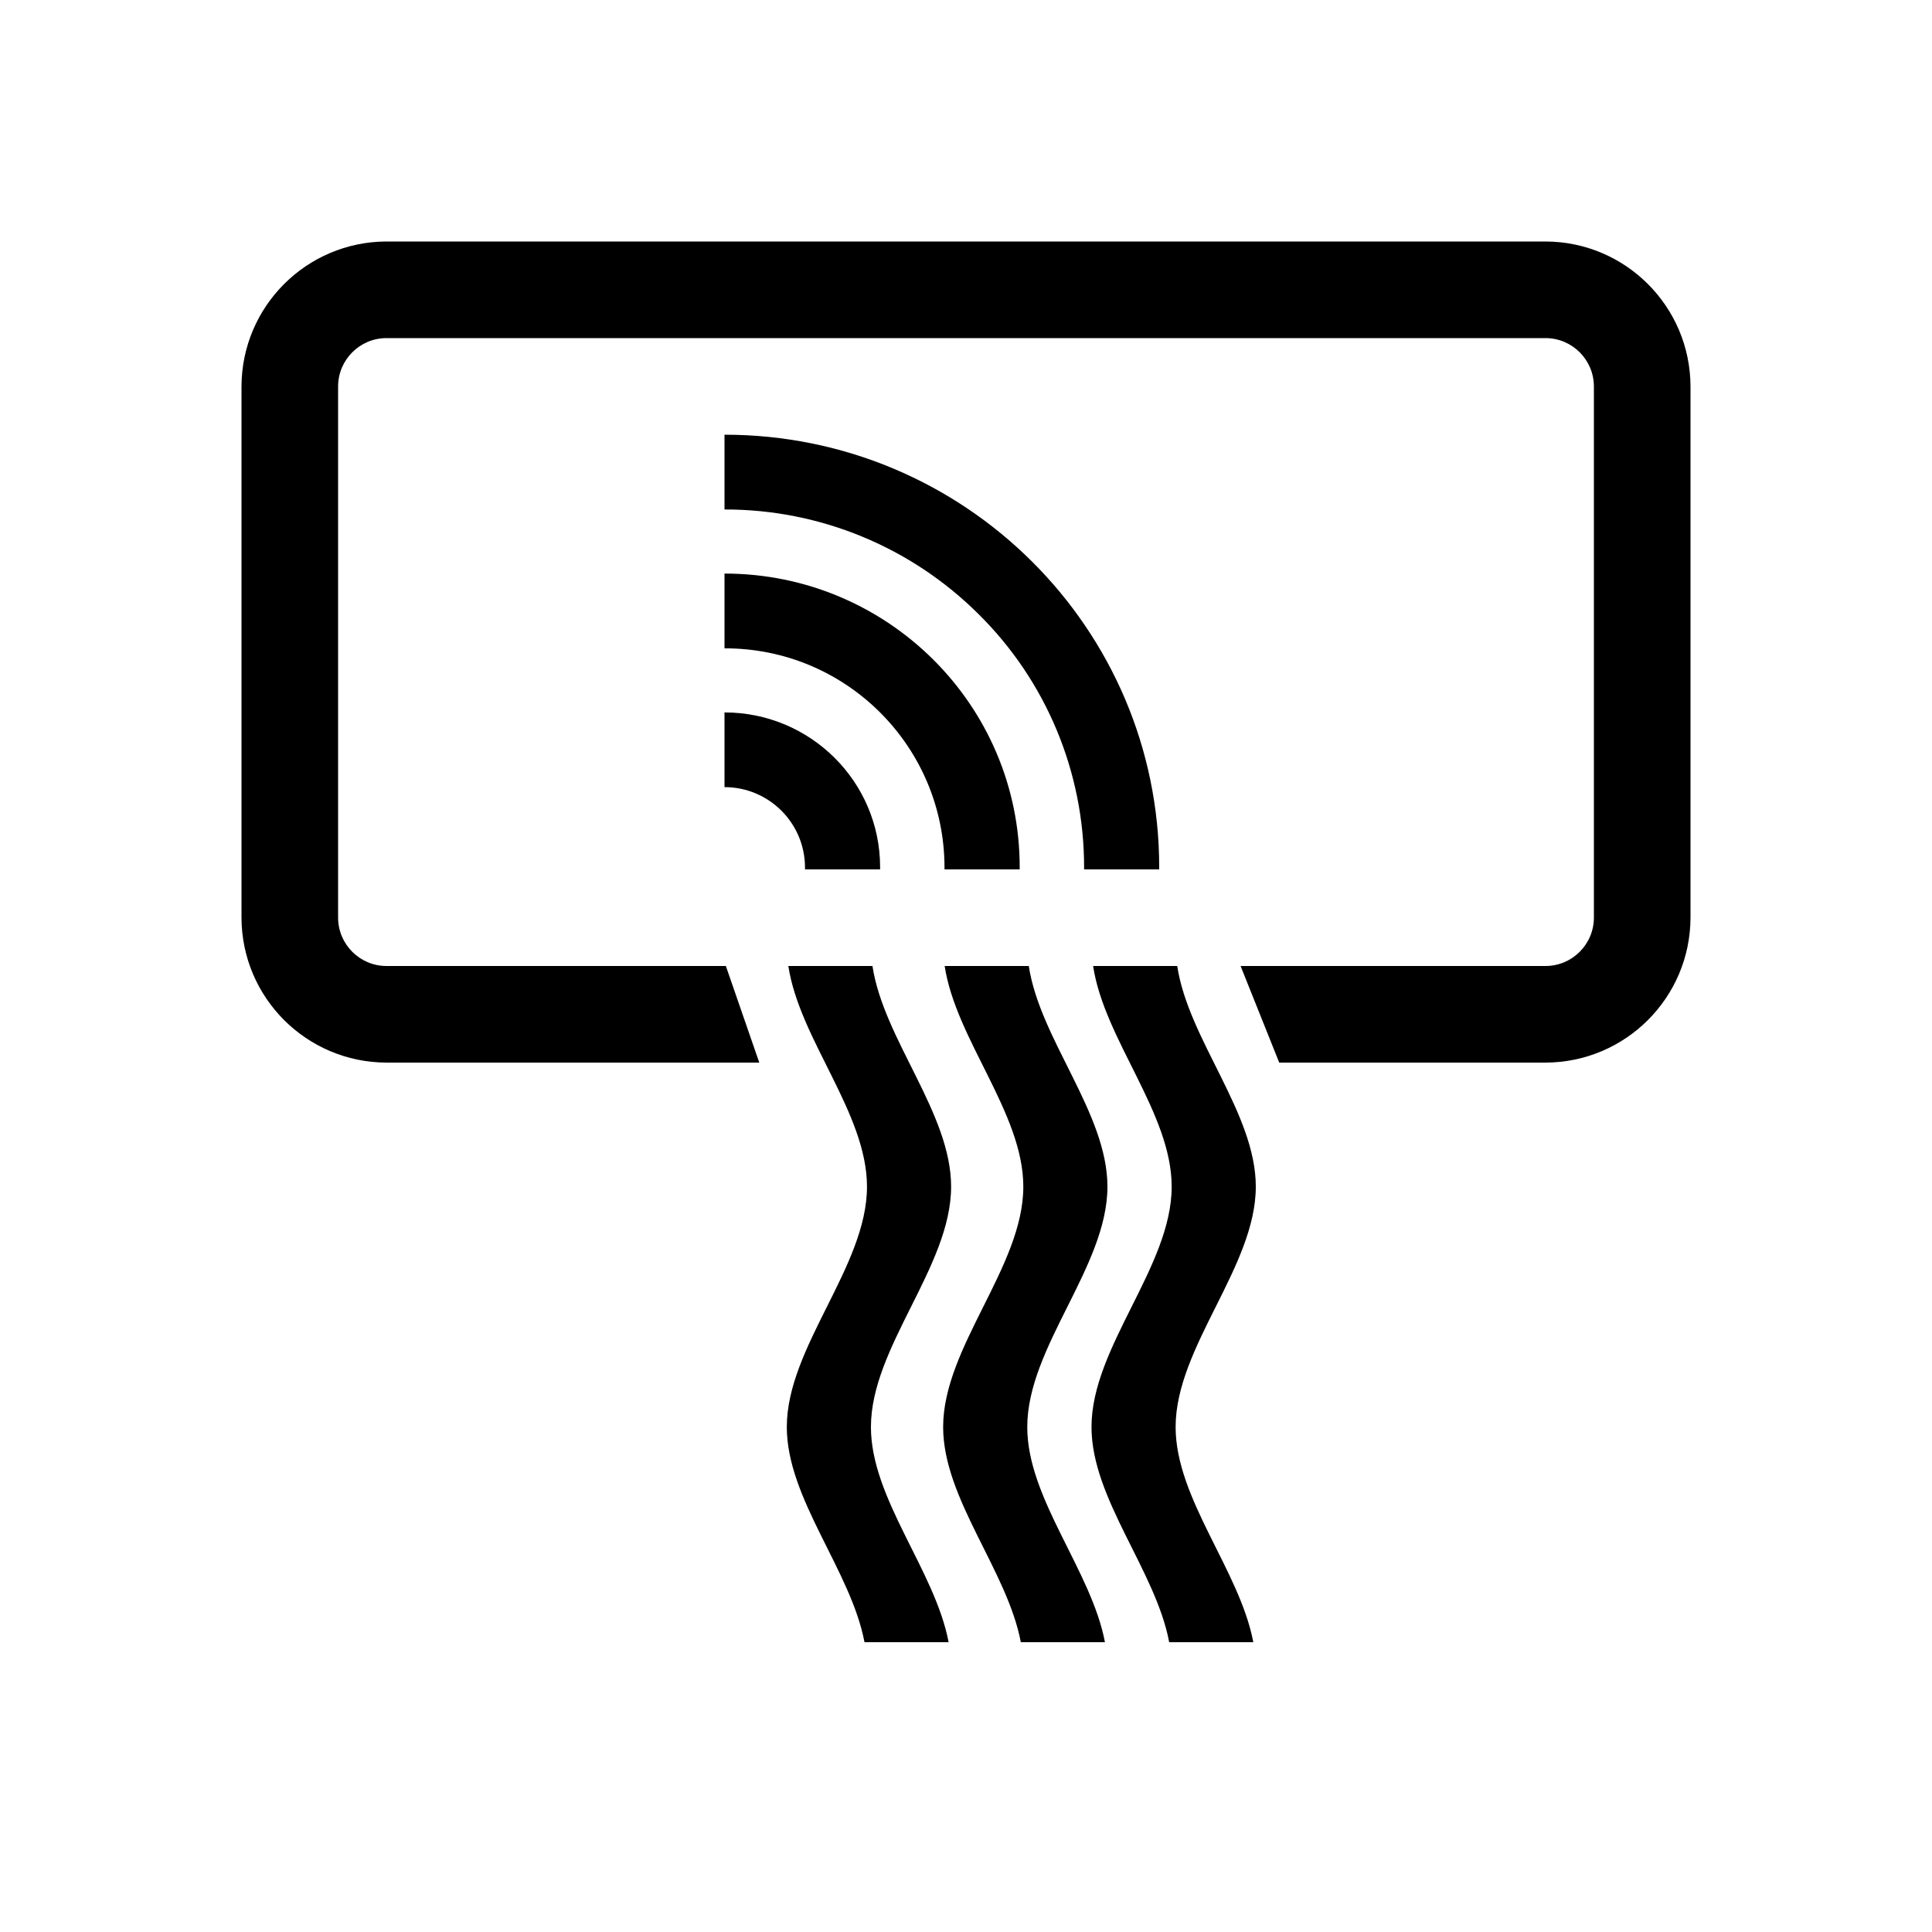 <svg width="24" height="24" viewBox="0 0 24 24" fill="currentColor" xmlns="http://www.w3.org/2000/svg">
<path fill-rule="evenodd" clip-rule="evenodd" d="M19.2 3H4.8C3.807 3.003 3.003 3.807 3 4.8V11.4C3.003 12.393 3.807 13.197 4.8 13.2H9.432L9.017 12H4.8C4.469 11.999 4.201 11.731 4.2 11.4V4.8C4.201 4.469 4.469 4.201 4.8 4.2H19.2C19.531 4.201 19.799 4.469 19.8 4.8V11.4C19.799 11.731 19.531 11.999 19.2 12H15.411L15.891 13.2H19.2C20.193 13.197 20.997 12.393 21 11.4V4.8C20.997 3.807 20.193 3.003 19.2 3ZM10.77 14.741C10.77 15.736 9.774 16.732 9.774 17.727C9.774 18.618 10.571 19.509 10.739 20.4H11.784C11.616 19.509 10.819 18.618 10.819 17.727C10.819 16.732 11.815 15.736 11.815 14.741C11.815 13.827 10.977 12.914 10.838 12H9.793C9.932 12.914 10.77 13.827 10.77 14.741ZM12.712 14.741C12.712 15.736 11.716 16.732 11.716 17.727C11.716 18.618 12.513 19.509 12.681 20.4H13.726C13.558 19.509 12.761 18.618 12.761 17.727C12.761 16.732 13.757 15.736 13.757 14.741C13.757 13.827 12.919 12.914 12.78 12H11.735C11.874 12.914 12.712 13.827 12.712 14.741ZM14.555 14.741C14.555 15.736 13.559 16.732 13.559 17.727C13.559 18.618 14.357 19.509 14.524 20.4H15.569C15.401 19.509 14.604 18.618 14.604 17.727C14.604 16.732 15.6 15.736 15.6 14.741C15.6 13.827 14.762 12.914 14.624 12H13.579C13.717 12.914 14.555 13.827 14.555 14.741ZM10.933 10.8H10C10 10.793 10 10.781 10 10.774C9.998 10.223 9.551 9.778 9 9.778V8.85C10.068 8.85 10.933 9.711 10.933 10.773C10.933 10.781 10.933 10.793 10.933 10.8ZM12.667 10.8H11.733C11.733 10.793 11.733 10.781 11.733 10.774C11.73 9.268 10.506 8.05 9 8.054V7.125C11.025 7.125 12.667 8.758 12.667 10.773C12.667 10.781 12.667 10.793 12.667 10.8ZM14.4 10.8H13.467C13.467 10.793 13.467 10.781 13.467 10.774C13.468 9.593 12.997 8.461 12.158 7.631C11.32 6.795 10.184 6.326 9 6.329V5.4C11.982 5.4 14.4 7.806 14.4 10.774C14.4 10.781 14.4 10.793 14.4 10.8Z" fill="currentColor"/>
</svg>
